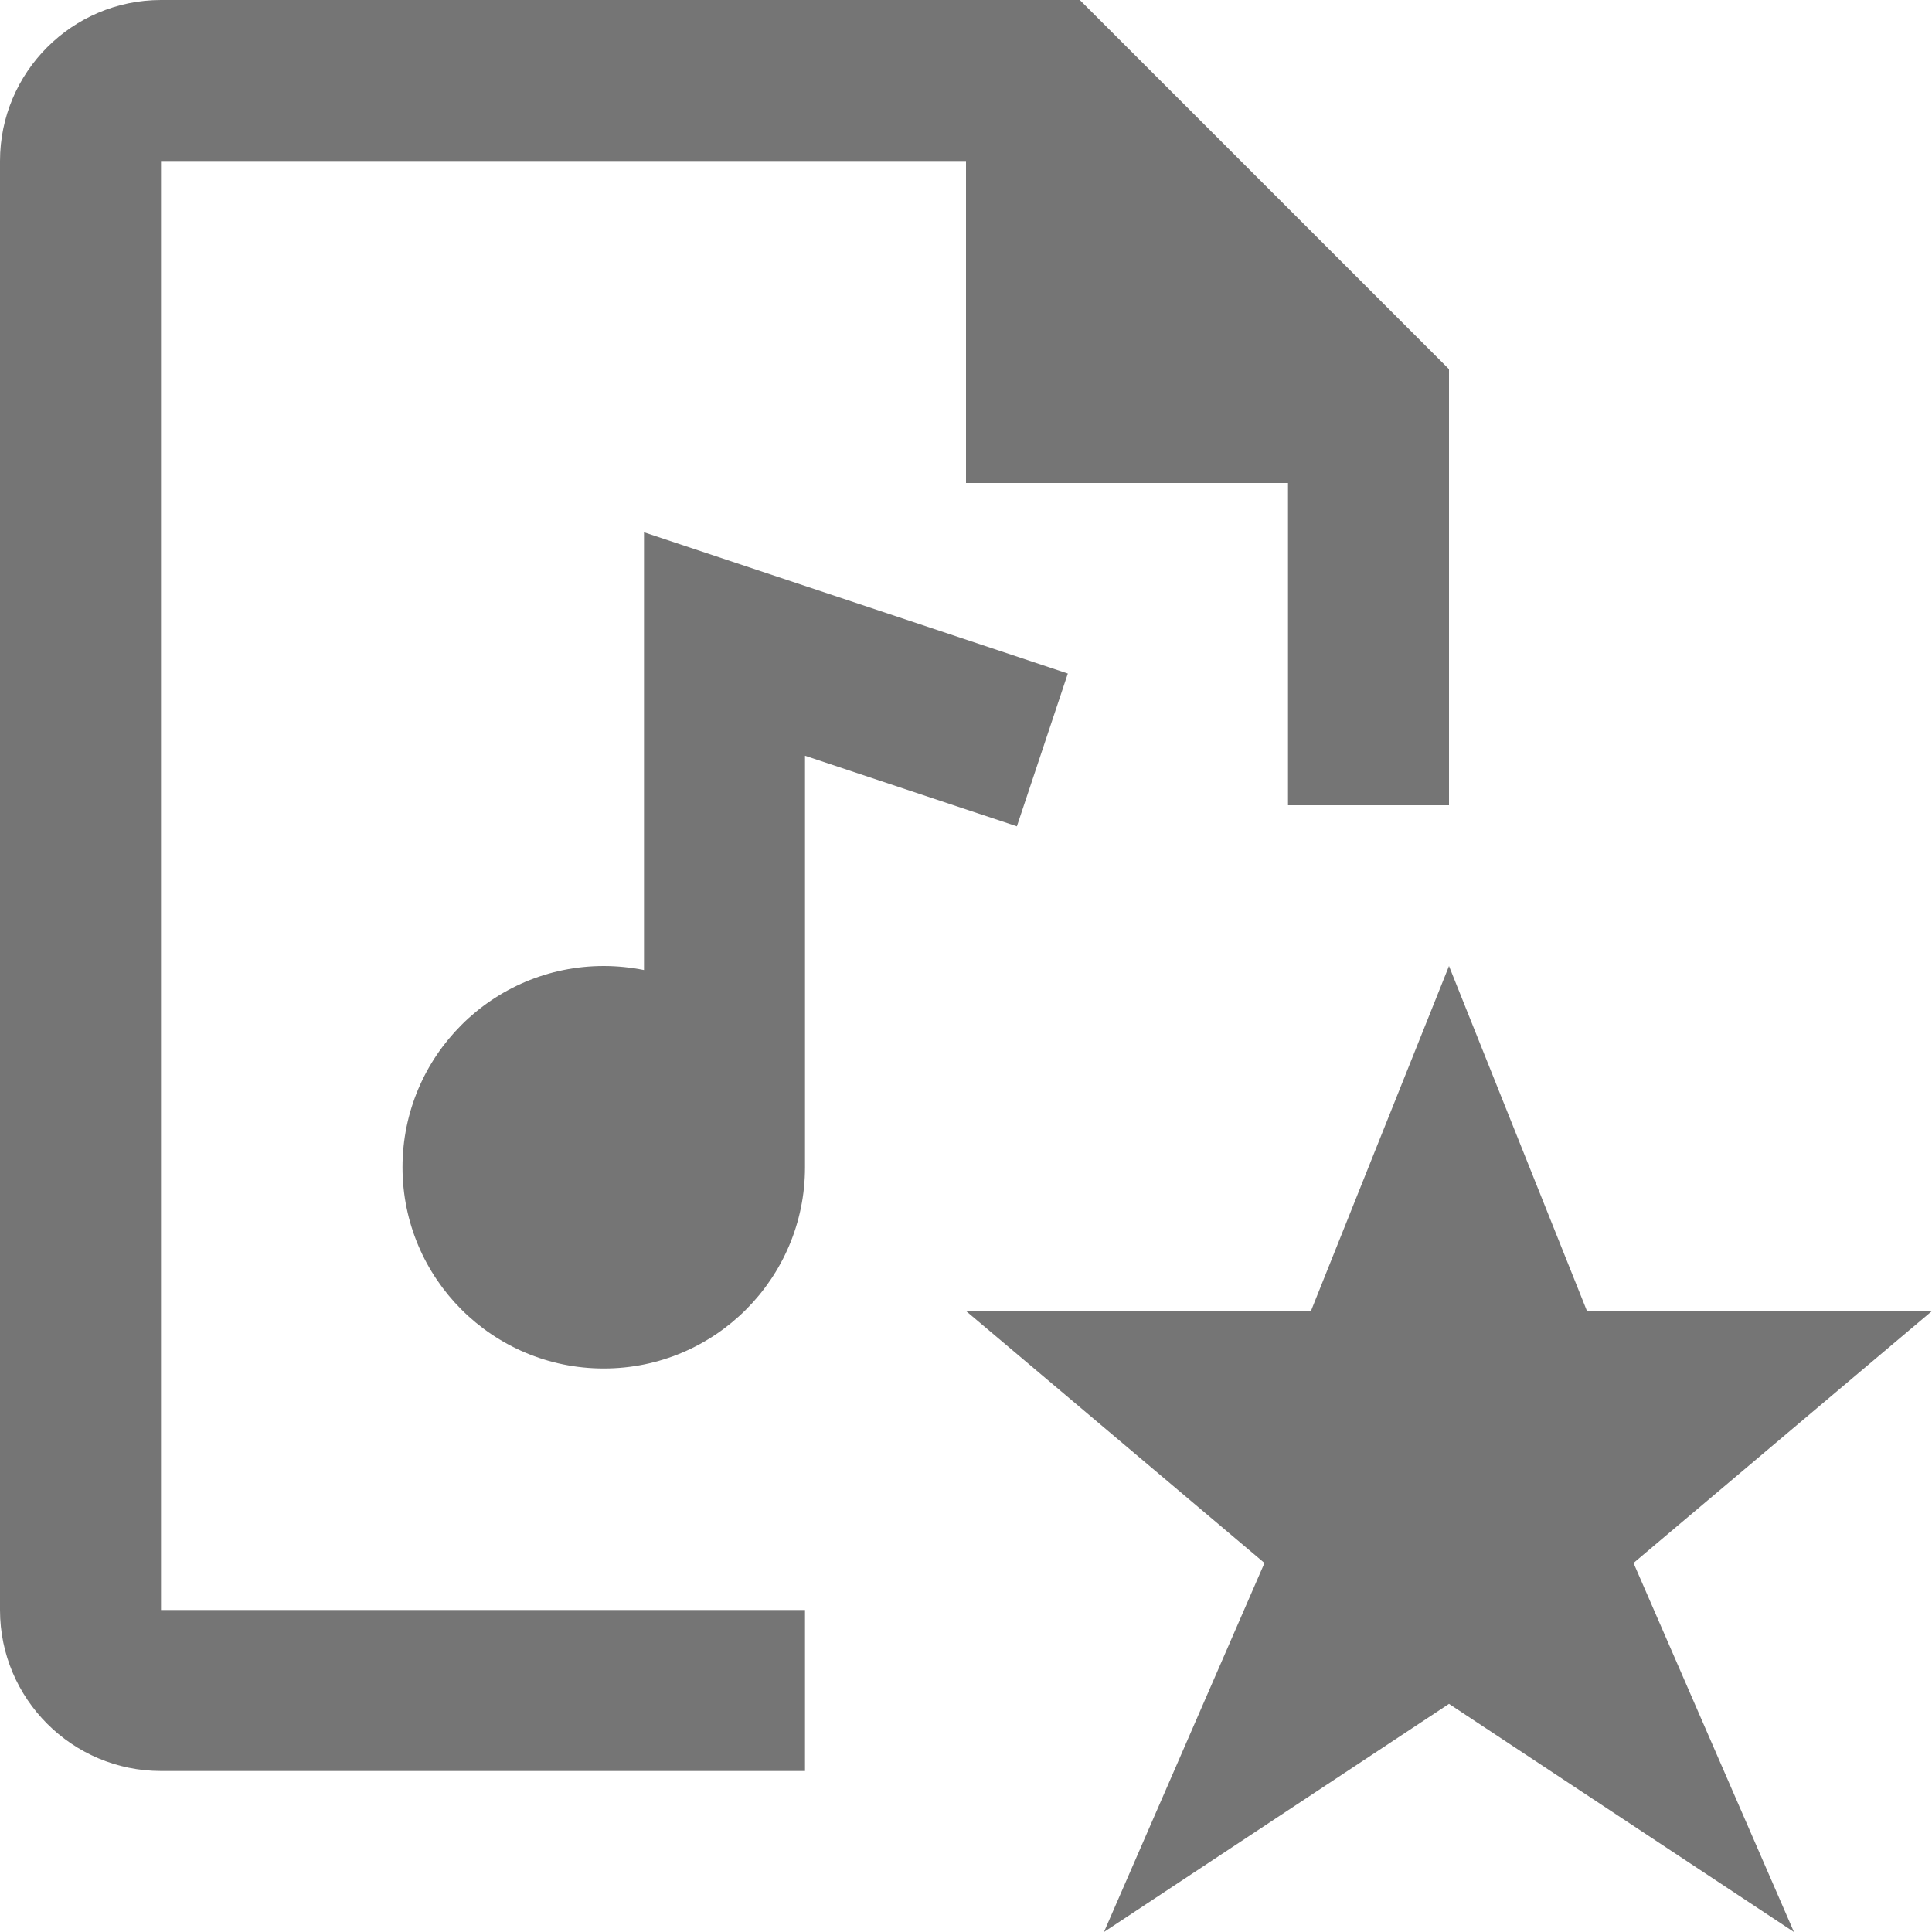 <?xml version="1.0" encoding="iso-8859-1"?>
<!-- Generator: Adobe Illustrator 16.0.0, SVG Export Plug-In . SVG Version: 6.00 Build 0)  -->
<!DOCTYPE svg PUBLIC "-//W3C//DTD SVG 1.1//EN" "http://www.w3.org/Graphics/SVG/1.1/DTD/svg11.dtd">
<svg version="1.1" xmlns="http://www.w3.org/2000/svg" xmlns:xlink="http://www.w3.org/1999/xlink" x="0px" y="0px" width="24px"
	 height="24px" viewBox="0 0 24 24" style="enable-background:new 0 0 24 24;" xml:space="preserve">
<g id="Frame_-_24px">
	<rect style="fill:none;" width="24" height="24"/>
</g>
<g id="Line_Icons">
	<g>
		<path style="fill:#757575;" d="M13.265,8.367L8,6.612v5.438C7.838,12.018,7.671,12,7.5,12C6.119,12,5,13.12,5,14.5
			S6.119,17,7.5,17s2.5-1.12,2.5-2.5V9.388l2.632,0.877L13.265,8.367z"/>
		<path style="fill:#757575;" d="M2,2h10v4h4l0,4.003l2,0V4.586L13.414,0H2C0.897,0,0,0.898,0,2v18c0,1.103,0.897,2,2,2h8v-2H2V2z"
			/>
		<polygon style="fill:#757575;" points="24,16.286 19.714,16.286 18,12 16.285,16.286 12,16.286 15.708,19.416 13.714,24 
			18,21.166 22.285,24 20.292,19.416 		"/>
	</g>
</g>
</svg>
